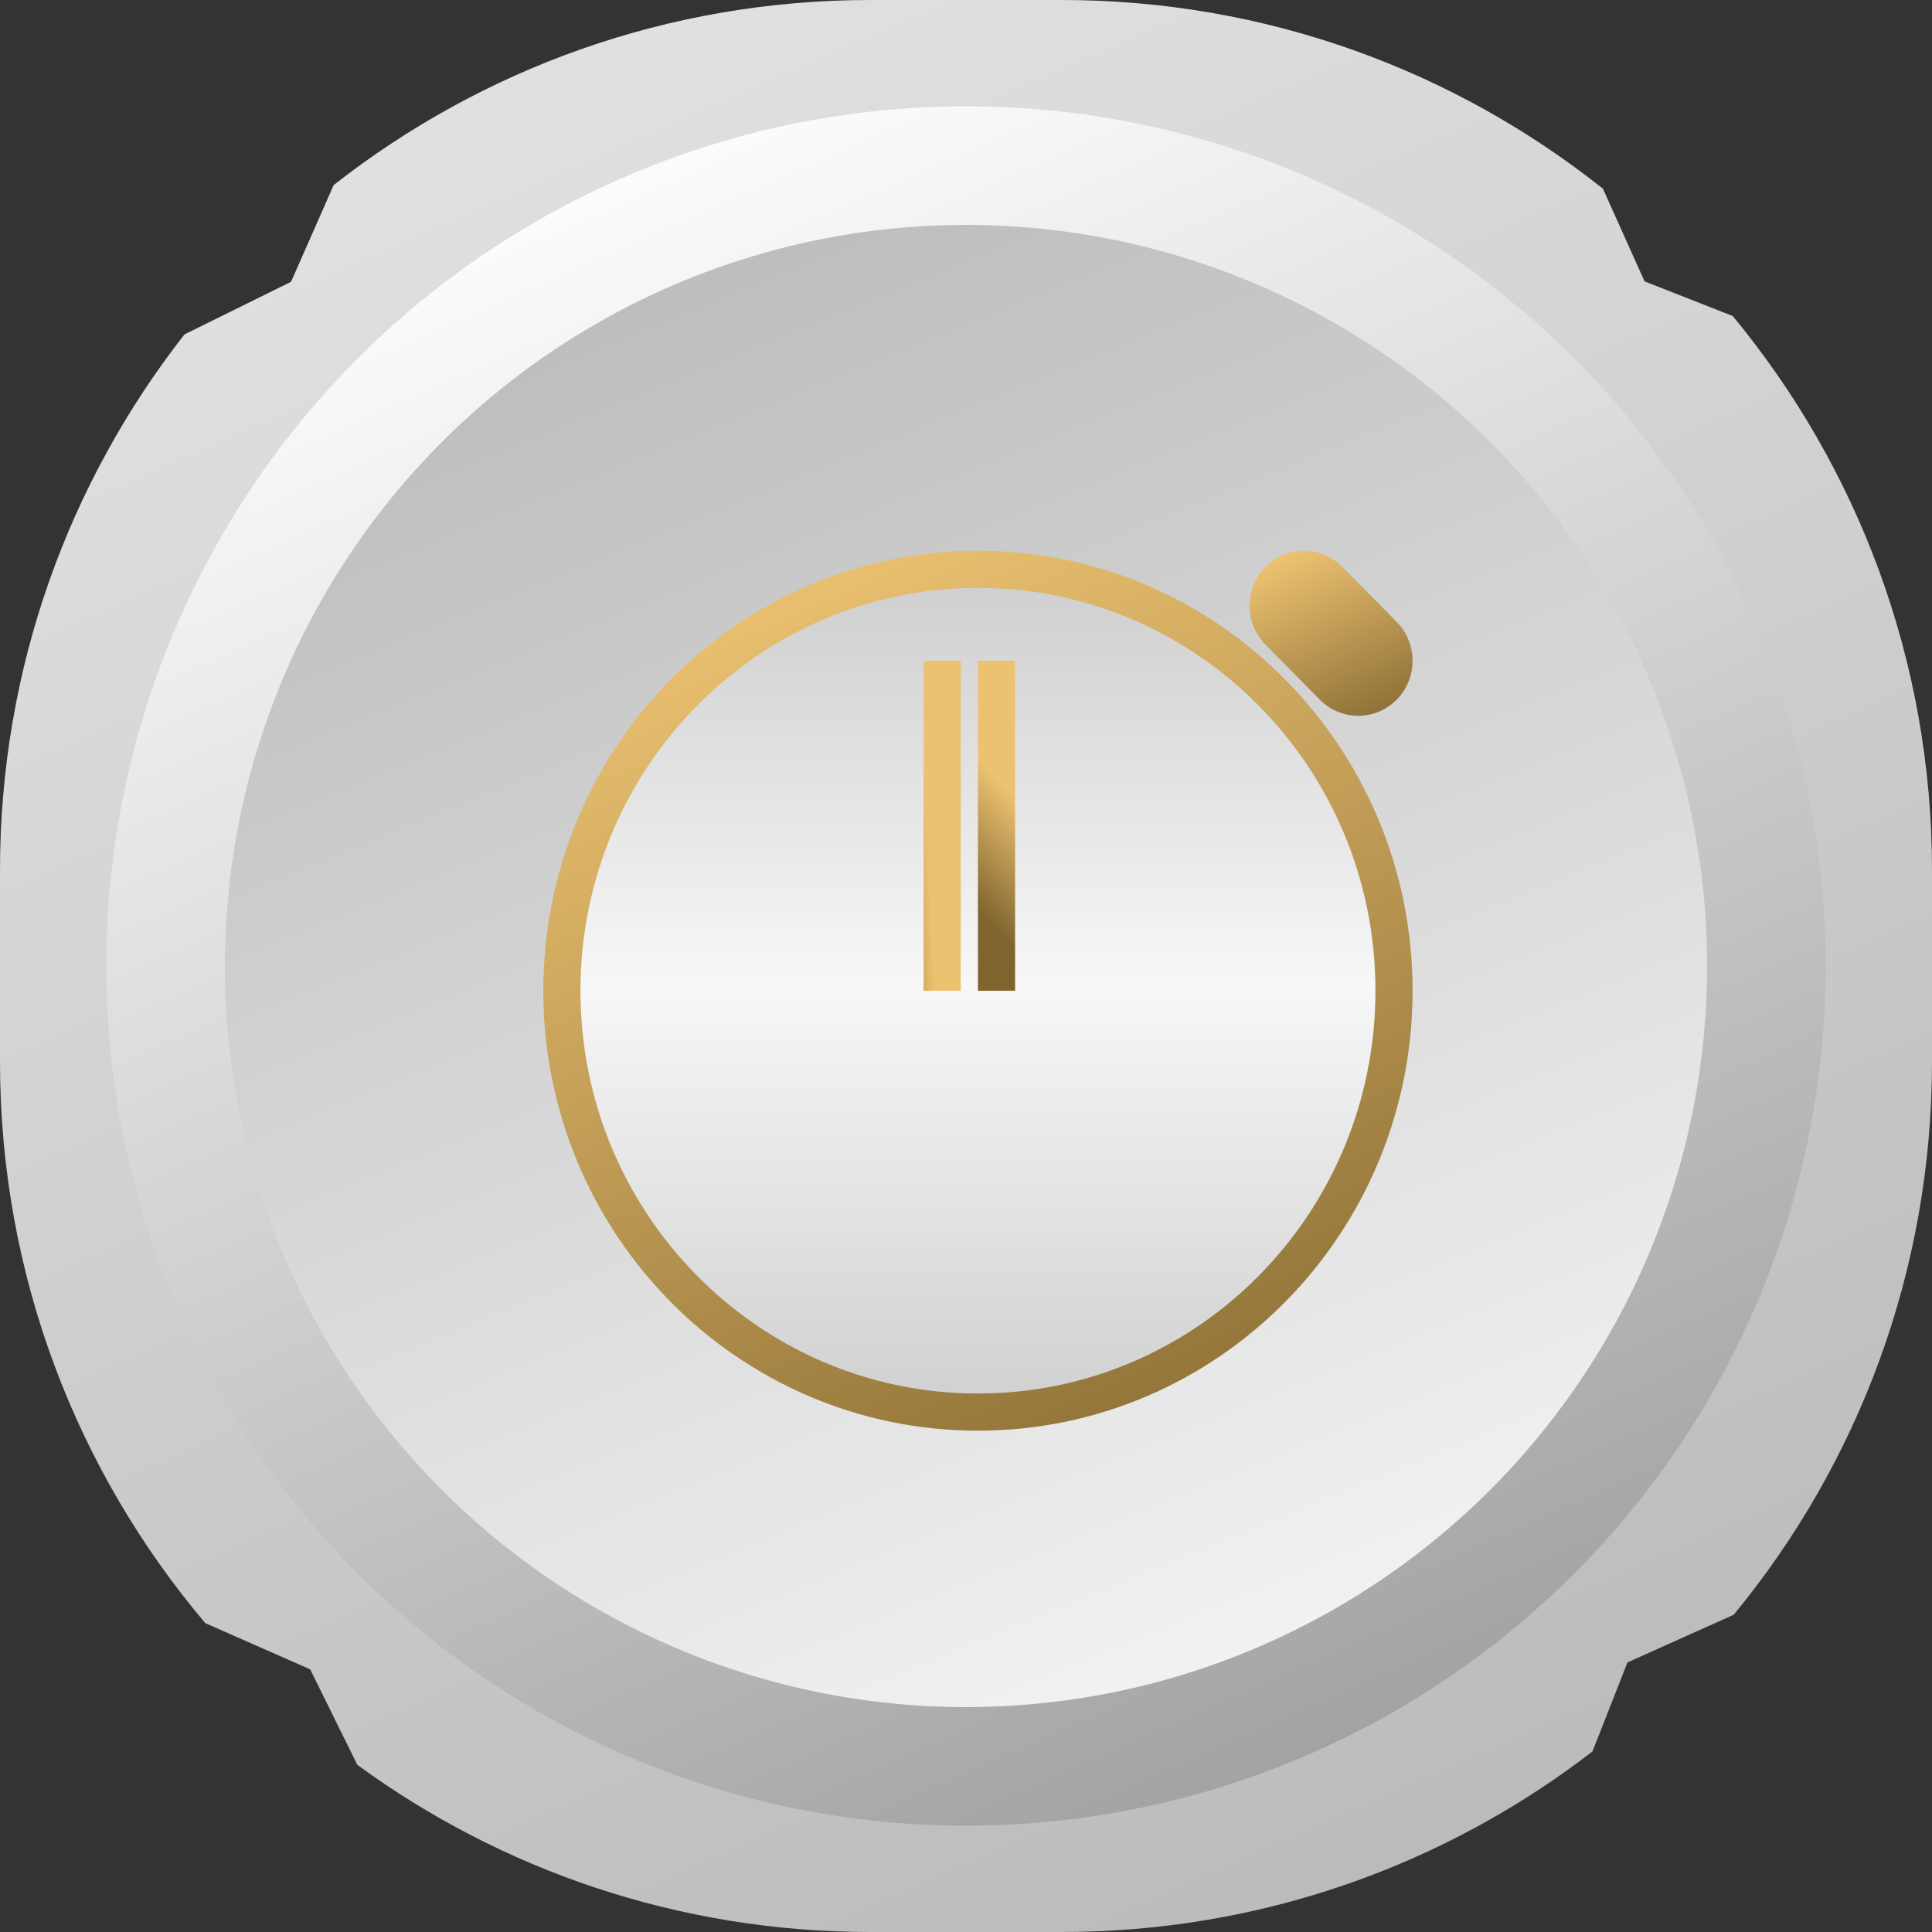 <svg width="52" height="52" viewBox="0 0 52 52" fill="none" xmlns="http://www.w3.org/2000/svg">
<rect x="0" y="0" width="52" height="52" fill="#333333" stroke="none"/>
<path fill-rule="evenodd" clip-rule="evenodd" d="M0 23.423C0 17.983 1.855 12.976 4.966 9L7.834 7.584L8.98 4.982C12.959 1.861 17.974 0 23.423 0H28.577C34.083 0 39.145 1.9 43.144 5.08L44.263 7.573L46.637 8.506C49.987 12.558 52 17.756 52 23.423V28.577C52 34.229 49.998 39.414 46.663 43.461L43.804 44.744L42.861 47.141C38.908 50.188 33.954 52 28.577 52H23.423C18.262 52 13.489 50.33 9.618 47.501L8.349 44.931L5.525 43.687C2.078 39.608 0 34.335 0 28.577V23.423Z" fill="url(#paint0_linear_246_34608)"/>
<circle cx="26" cy="26" r="23.139" fill="url(#paint1_linear_246_34608)"/>
<ellipse cx="26" cy="26" rx="19.947" ry="19.947" fill="url(#paint2_linear_246_34608)"/>
<path d="M15.123 26.665C15.123 20.396 20.142 15.323 26.321 15.323C32.5 15.323 37.52 20.396 37.52 26.665C37.52 32.935 32.5 38.007 26.321 38.007C20.142 38.007 15.123 32.935 15.123 26.665Z" fill="url(#paint3_linear_246_34608)" stroke="url(#paint4_linear_246_34608)"/>
<line x1="25.358" y1="17.784" x2="25.358" y2="26.666" stroke="url(#paint5_linear_246_34608)"/>
<line x1="26.821" y1="17.784" x2="26.821" y2="26.666" stroke="url(#paint6_linear_246_34608)"/>
<path fill-rule="evenodd" clip-rule="evenodd" d="M34.061 15.257C33.49 15.835 33.49 16.773 34.061 17.351L35.523 18.832C36.094 19.41 37.02 19.41 37.591 18.832C38.162 18.253 38.162 17.316 37.591 16.738L36.129 15.257C35.558 14.679 34.632 14.679 34.061 15.257Z" fill="url(#paint7_linear_246_34608)"/>
<defs>
<linearGradient id="paint0_linear_246_34608" x1="15.627" y1="2.064" x2="37.17" y2="50.735" gradientUnits="userSpaceOnUse">
<stop stop-color="#E0E0E0"/>
<stop offset="1" stop-color="#BBBBBB"/>
</linearGradient>
<linearGradient id="paint1_linear_246_34608" x1="16.709" y1="2.861" x2="40.875" y2="57.402" gradientUnits="userSpaceOnUse">
<stop stop-color="white"/>
<stop offset="1" stop-color="#8B8D8F"/>
</linearGradient>
<linearGradient id="paint2_linear_246_34608" x1="20.908" y1="5.341" x2="37.17" y2="45.149" gradientUnits="userSpaceOnUse">
<stop stop-color="#BCBCBC"/>
<stop offset="1" stop-color="#F4F4F4"/>
</linearGradient>
<linearGradient id="paint3_linear_246_34608" x1="26.321" y1="14.823" x2="26.321" y2="38.507" gradientUnits="userSpaceOnUse">
<stop stop-color="#CCCCCC"/>
<stop offset="0.494" stop-color="#F7F7F7"/>
<stop offset="0.999" stop-color="#CECECE"/>
</linearGradient>
<linearGradient id="paint4_linear_246_34608" x1="21.624" y1="14.823" x2="34.093" y2="42.624" gradientUnits="userSpaceOnUse">
<stop stop-color="#ECC271"/>
<stop offset="1" stop-color="#7F642E"/>
</linearGradient>
<linearGradient id="paint5_linear_246_34608" x1="24.858" y1="20.442" x2="23.452" y2="20.512" gradientUnits="userSpaceOnUse">
<stop stop-color="#ECC271"/>
<stop offset="1" stop-color="#7F642E"/>
</linearGradient>
<linearGradient id="paint6_linear_246_34608" x1="26.321" y1="20.442" x2="24.273" y2="22.448" gradientUnits="userSpaceOnUse">
<stop stop-color="#ECC271"/>
<stop offset="1" stop-color="#7F642E"/>
</linearGradient>
<linearGradient id="paint7_linear_246_34608" x1="34.946" y1="14.823" x2="37.284" y2="20.037" gradientUnits="userSpaceOnUse">
<stop stop-color="#ECC271"/>
<stop offset="1" stop-color="#7F642E"/>
</linearGradient>
</defs>
</svg>
